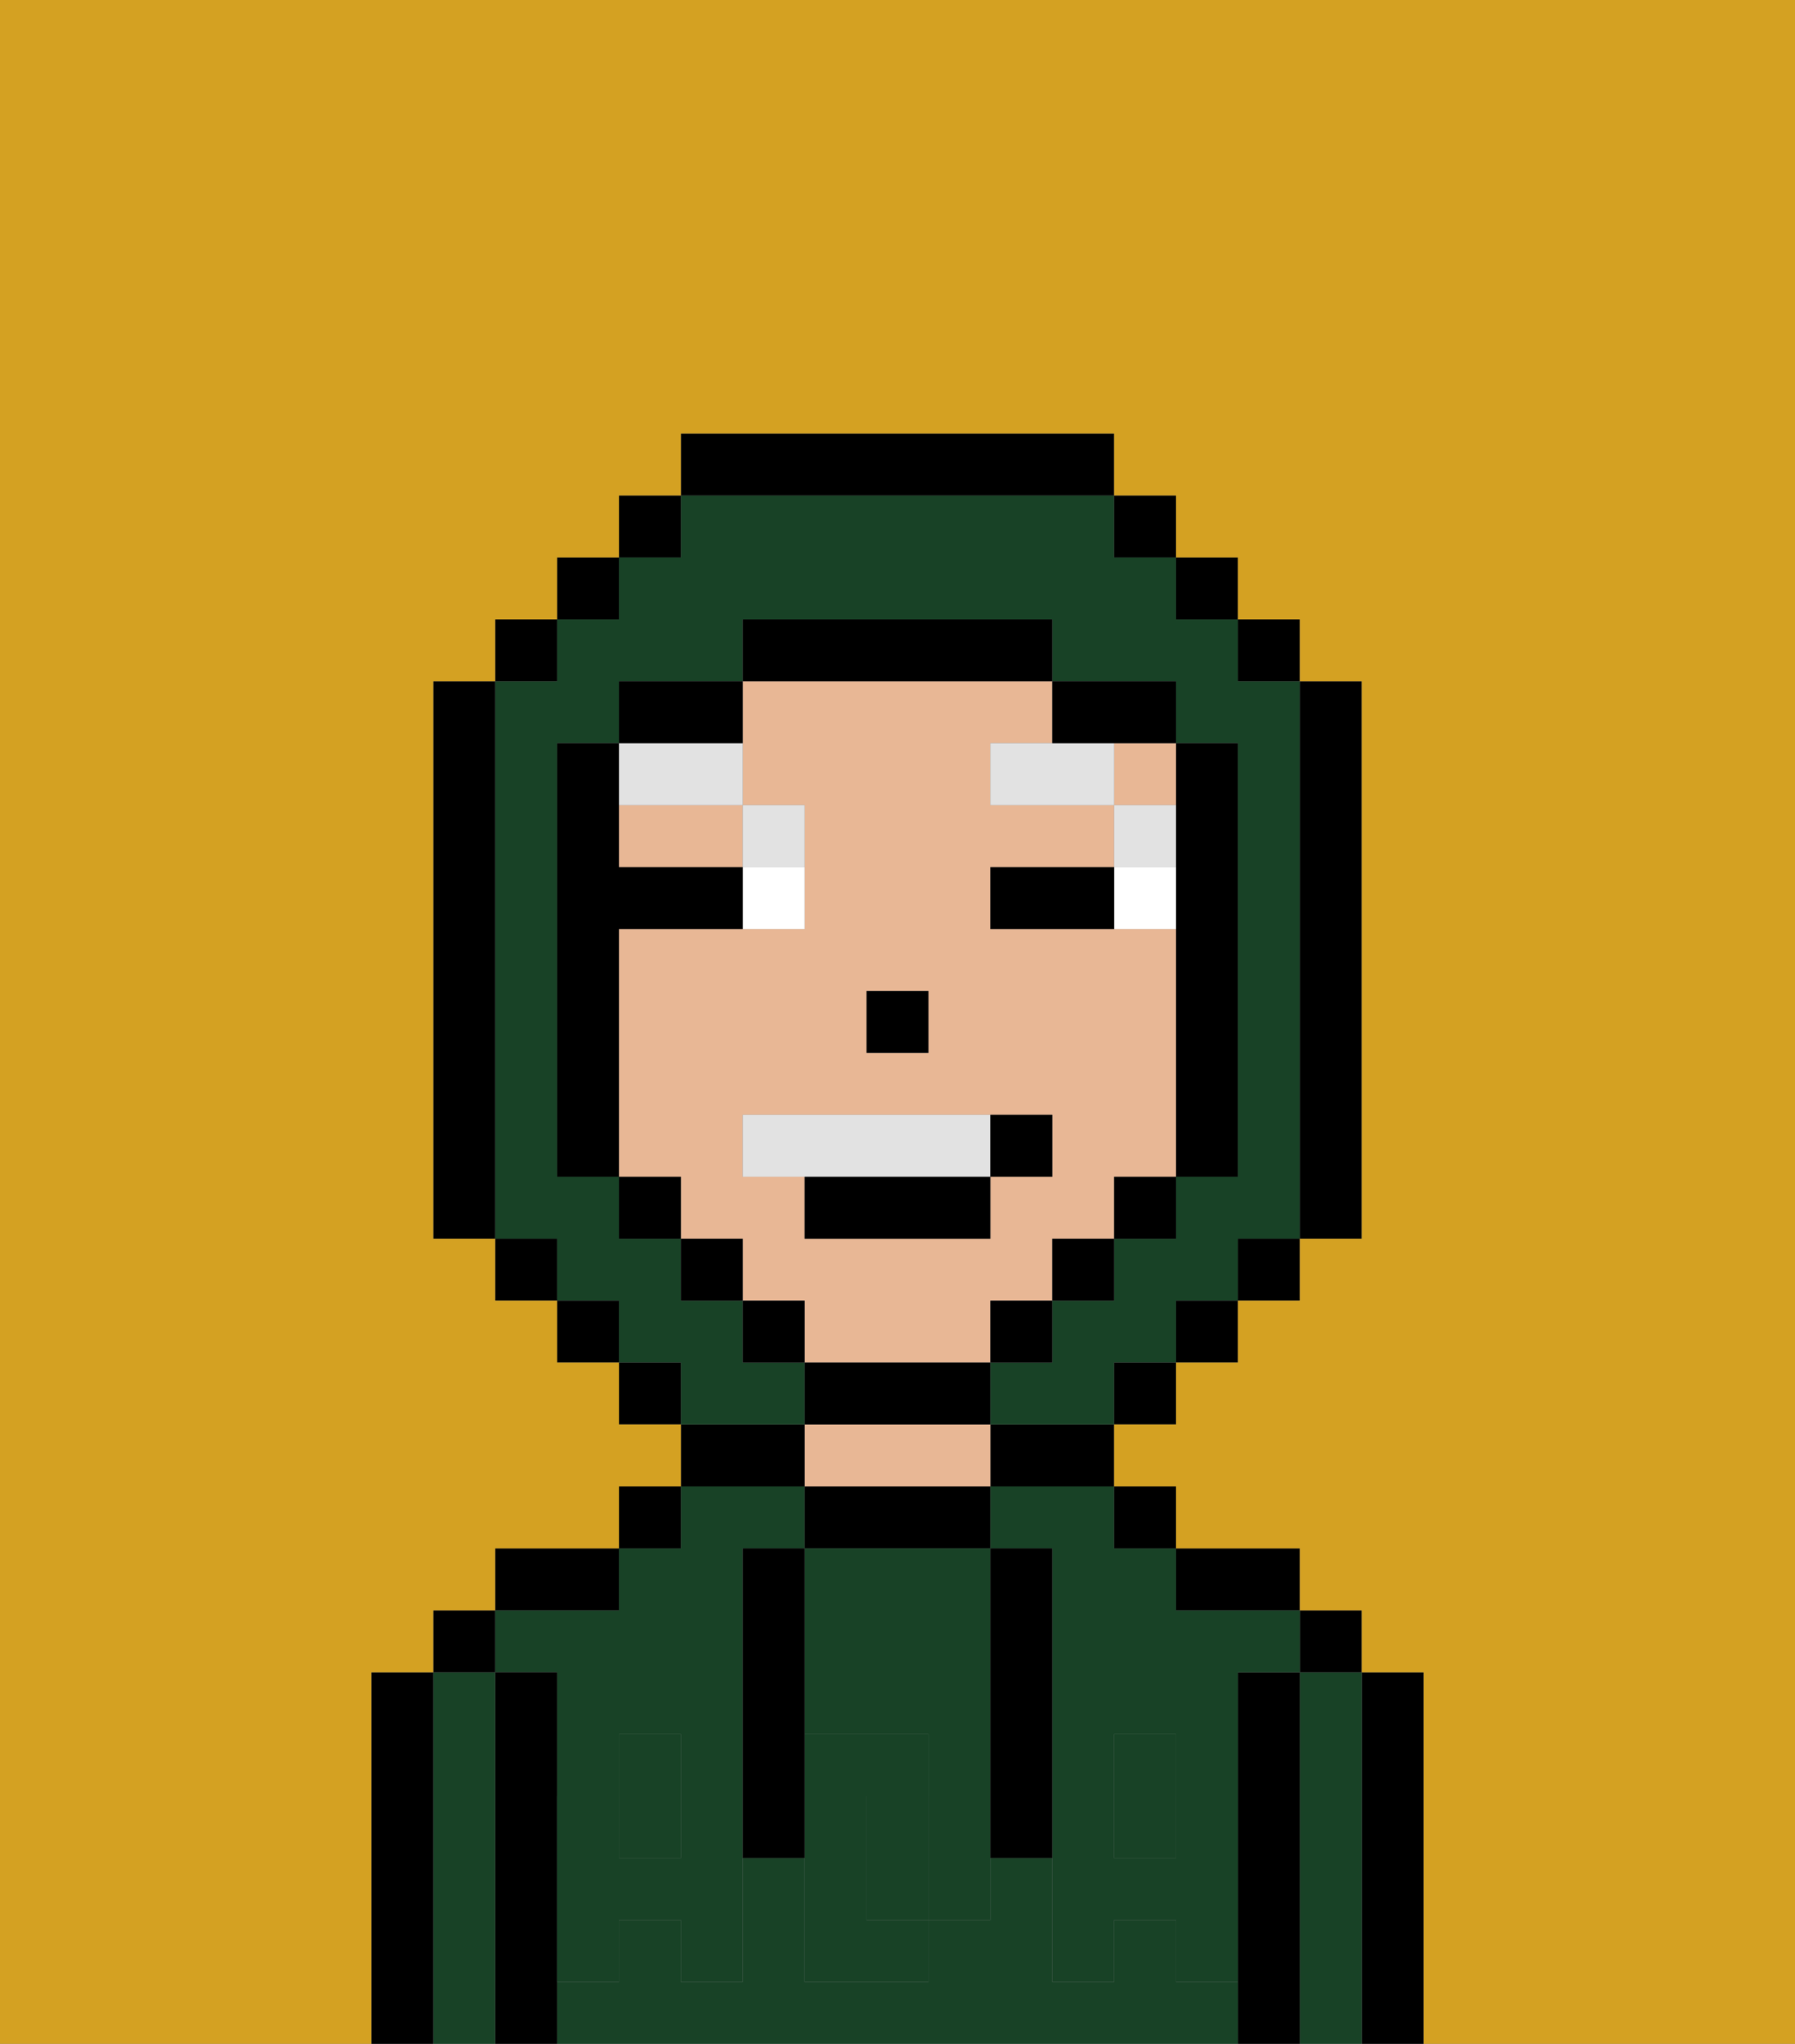 <svg xmlns="http://www.w3.org/2000/svg" viewBox="0 0 29 33"><rect x="0" y="0" width="29" height="33" fill="#808080" stroke="none"/><defs><style>polygon,rect,path{shape-rendering:crispedges;}.sa11-1{fill:#000000;}.sa11-2{fill:#184226;}.sa11-3{fill:#e8b795;}.sa11-4{fill:#184226;}.sa11-5{fill:#ffffff;}.sa11-6{fill:#e2e2e2;}.sa11-7{fill:#d4a122;}.sa11-8{fill:#e2e2e2;}</style></defs><path class="sa11-1" d="M23,27H22v6h1V27Z"/><path class="sa11-2" d="M22,27H21v6h1V27Z"/><rect class="sa11-1" x="21" y="26" width="1" height="1"/><path class="sa11-1" d="M21,27H20v6h1V27Z"/><rect class="sa11-2" x="10" y="29" width="1" height="1"/><path class="sa11-2" d="M19,32V31H18v1H17V30H16v1H15v1H13V30H12v2H11V31H10v1H9v1H20V32Z"/><rect class="sa11-2" x="18" y="29" width="1" height="1"/><path class="sa11-2" d="M9,27v2h1V28h1v1h1V25h1V24H11v1H10v1H8v1Z"/><path class="sa11-2" d="M16,25h1v4h1V28h1v1h1V27h1V26H19V25H18V24H16Z"/><path class="sa11-1" d="M20,26h1V25H19v1Z"/><rect class="sa11-1" x="18" y="24" width="1" height="1"/><path class="sa11-1" d="M16,24h2V23H16Z"/><path class="sa11-1" d="M16,25V24H13v1h3Z"/><path class="sa11-3" d="M16,24V23H13v1h3Z"/><path class="sa11-1" d="M13,23H11v1h2Z"/><rect class="sa11-1" x="10" y="24" width="1" height="1"/><path class="sa11-1" d="M10,25H8v1h2Z"/><path class="sa11-1" d="M9,31V27H8v6H9V31Z"/><path class="sa11-2" d="M8,27H7v6H8V27Z"/><rect class="sa11-1" x="7" y="26" width="1" height="1"/><path class="sa11-1" d="M7,27H6v6H7V27Z"/><path class="sa11-2" d="M14,29v2h1V29Z"/><path class="sa11-2" d="M13,28h2v1h1V25H13v3Z"/><path class="sa11-4" d="M19,30H18V29H17v3h1V31h1v1h1V29H19Z"/><rect class="sa11-4" x="18" y="28" width="1" height="1"/><path class="sa11-4" d="M15,29v2h1V29Z"/><path class="sa11-4" d="M14,30V29h1V28H13v4h2V31H14Z"/><path class="sa11-4" d="M11,29v1H10V29H9v3h1V31h1v1h1V29Z"/><rect class="sa11-4" x="10" y="28" width="1" height="1"/><path class="sa11-1" d="M13,27V25H12v5h1V27Z"/><path class="sa11-1" d="M17,28V25H16v5h1V28Z"/><path class="sa11-3" d="M10,14h2V13H10Z"/><rect class="sa11-3" x="18" y="12" width="1" height="1"/><path class="sa11-3" d="M16,22V21h1V20h1V19h1V15H16V14h2V13H16V12h1V11H12v2h1v2H10v4h1v1h1v1h1v1h3Zm-2-6h1v1H14Zm-2,3V18h5v1H16v1H13V19Z"/><rect class="sa11-1" x="14" y="16" width="1" height="1"/><path class="sa11-5" d="M18,14v1h1V14Z"/><path class="sa11-5" d="M12,15h1V14H12Z"/><path class="sa11-1" d="M17,14H16v1h2V14Z"/><rect class="sa11-6" x="18" y="13" width="1" height="1"/><polygon class="sa11-6" points="17 12 16 12 16 13 18 13 18 12 17 12"/><path class="sa11-6" d="M13,14V13H12v1Z"/><path class="sa11-6" d="M12,13V12H10v1Z"/><path class="sa11-2" d="M13,22H12V21H11V20H10V19H9V12h1V11h2V10h5v1h2v1h1v7H19v1H18v1H17v1H16v1h2V22h1V21h1V20h1V11H20V10H19V9H18V8H11V9H10v1H9v1H8v9H9v1h1v1h1v1h2Z"/><rect class="sa11-1" x="10" y="8" width="1" height="1"/><rect class="sa11-1" x="9" y="9" width="1" height="1"/><rect class="sa11-1" x="8" y="10" width="1" height="1"/><path class="sa11-1" d="M8,11H7v9H8V11Z"/><rect class="sa11-1" x="8" y="20" width="1" height="1"/><rect class="sa11-1" x="9" y="21" width="1" height="1"/><rect class="sa11-1" x="10" y="22" width="1" height="1"/><rect class="sa11-1" x="18" y="22" width="1" height="1"/><rect class="sa11-1" x="19" y="21" width="1" height="1"/><rect class="sa11-1" x="20" y="20" width="1" height="1"/><path class="sa11-1" d="M21,20h1V11H21v9Z"/><rect class="sa11-1" x="20" y="10" width="1" height="1"/><rect class="sa11-1" x="19" y="9" width="1" height="1"/><rect class="sa11-1" x="18" y="8" width="1" height="1"/><path class="sa11-1" d="M18,8V7H11V8h7Z"/><path class="sa11-1" d="M12,11H10v1h2Z"/><path class="sa11-1" d="M10,15h2V14H10V12H9v7h1V15Z"/><rect class="sa11-1" x="10" y="19" width="1" height="1"/><rect class="sa11-1" x="11" y="20" width="1" height="1"/><rect class="sa11-1" x="12" y="21" width="1" height="1"/><path class="sa11-1" d="M16,23V22H13v1h3Z"/><rect class="sa11-1" x="16" y="21" width="1" height="1"/><rect class="sa11-1" x="17" y="20" width="1" height="1"/><rect class="sa11-1" x="18" y="19" width="1" height="1"/><path class="sa11-1" d="M19,14v5h1V12H19v2Z"/><path class="sa11-1" d="M18,12h1V11H17v1Z"/><path class="sa11-1" d="M17,11V10H12v1h5Z"/><path class="sa11-7" d="M0,7V33H6V27H7V26H8V25h2V24h1V23H10V22H9V21H8V20H7V11H8V10H9V9h1V8h1V7h7V8h1V9h1v1h1v1h1v9H21v1H20v1H19v1H18v1h1v1h2v1h1v1h1v6h6V0H0Z"/><path class="sa11-8" d="M16,18H12v1h4Z"/><path class="sa11-1" d="M16,20V19H13v1Z"/><path class="sa11-1" d="M17,19V18H16v1Z"/></svg>